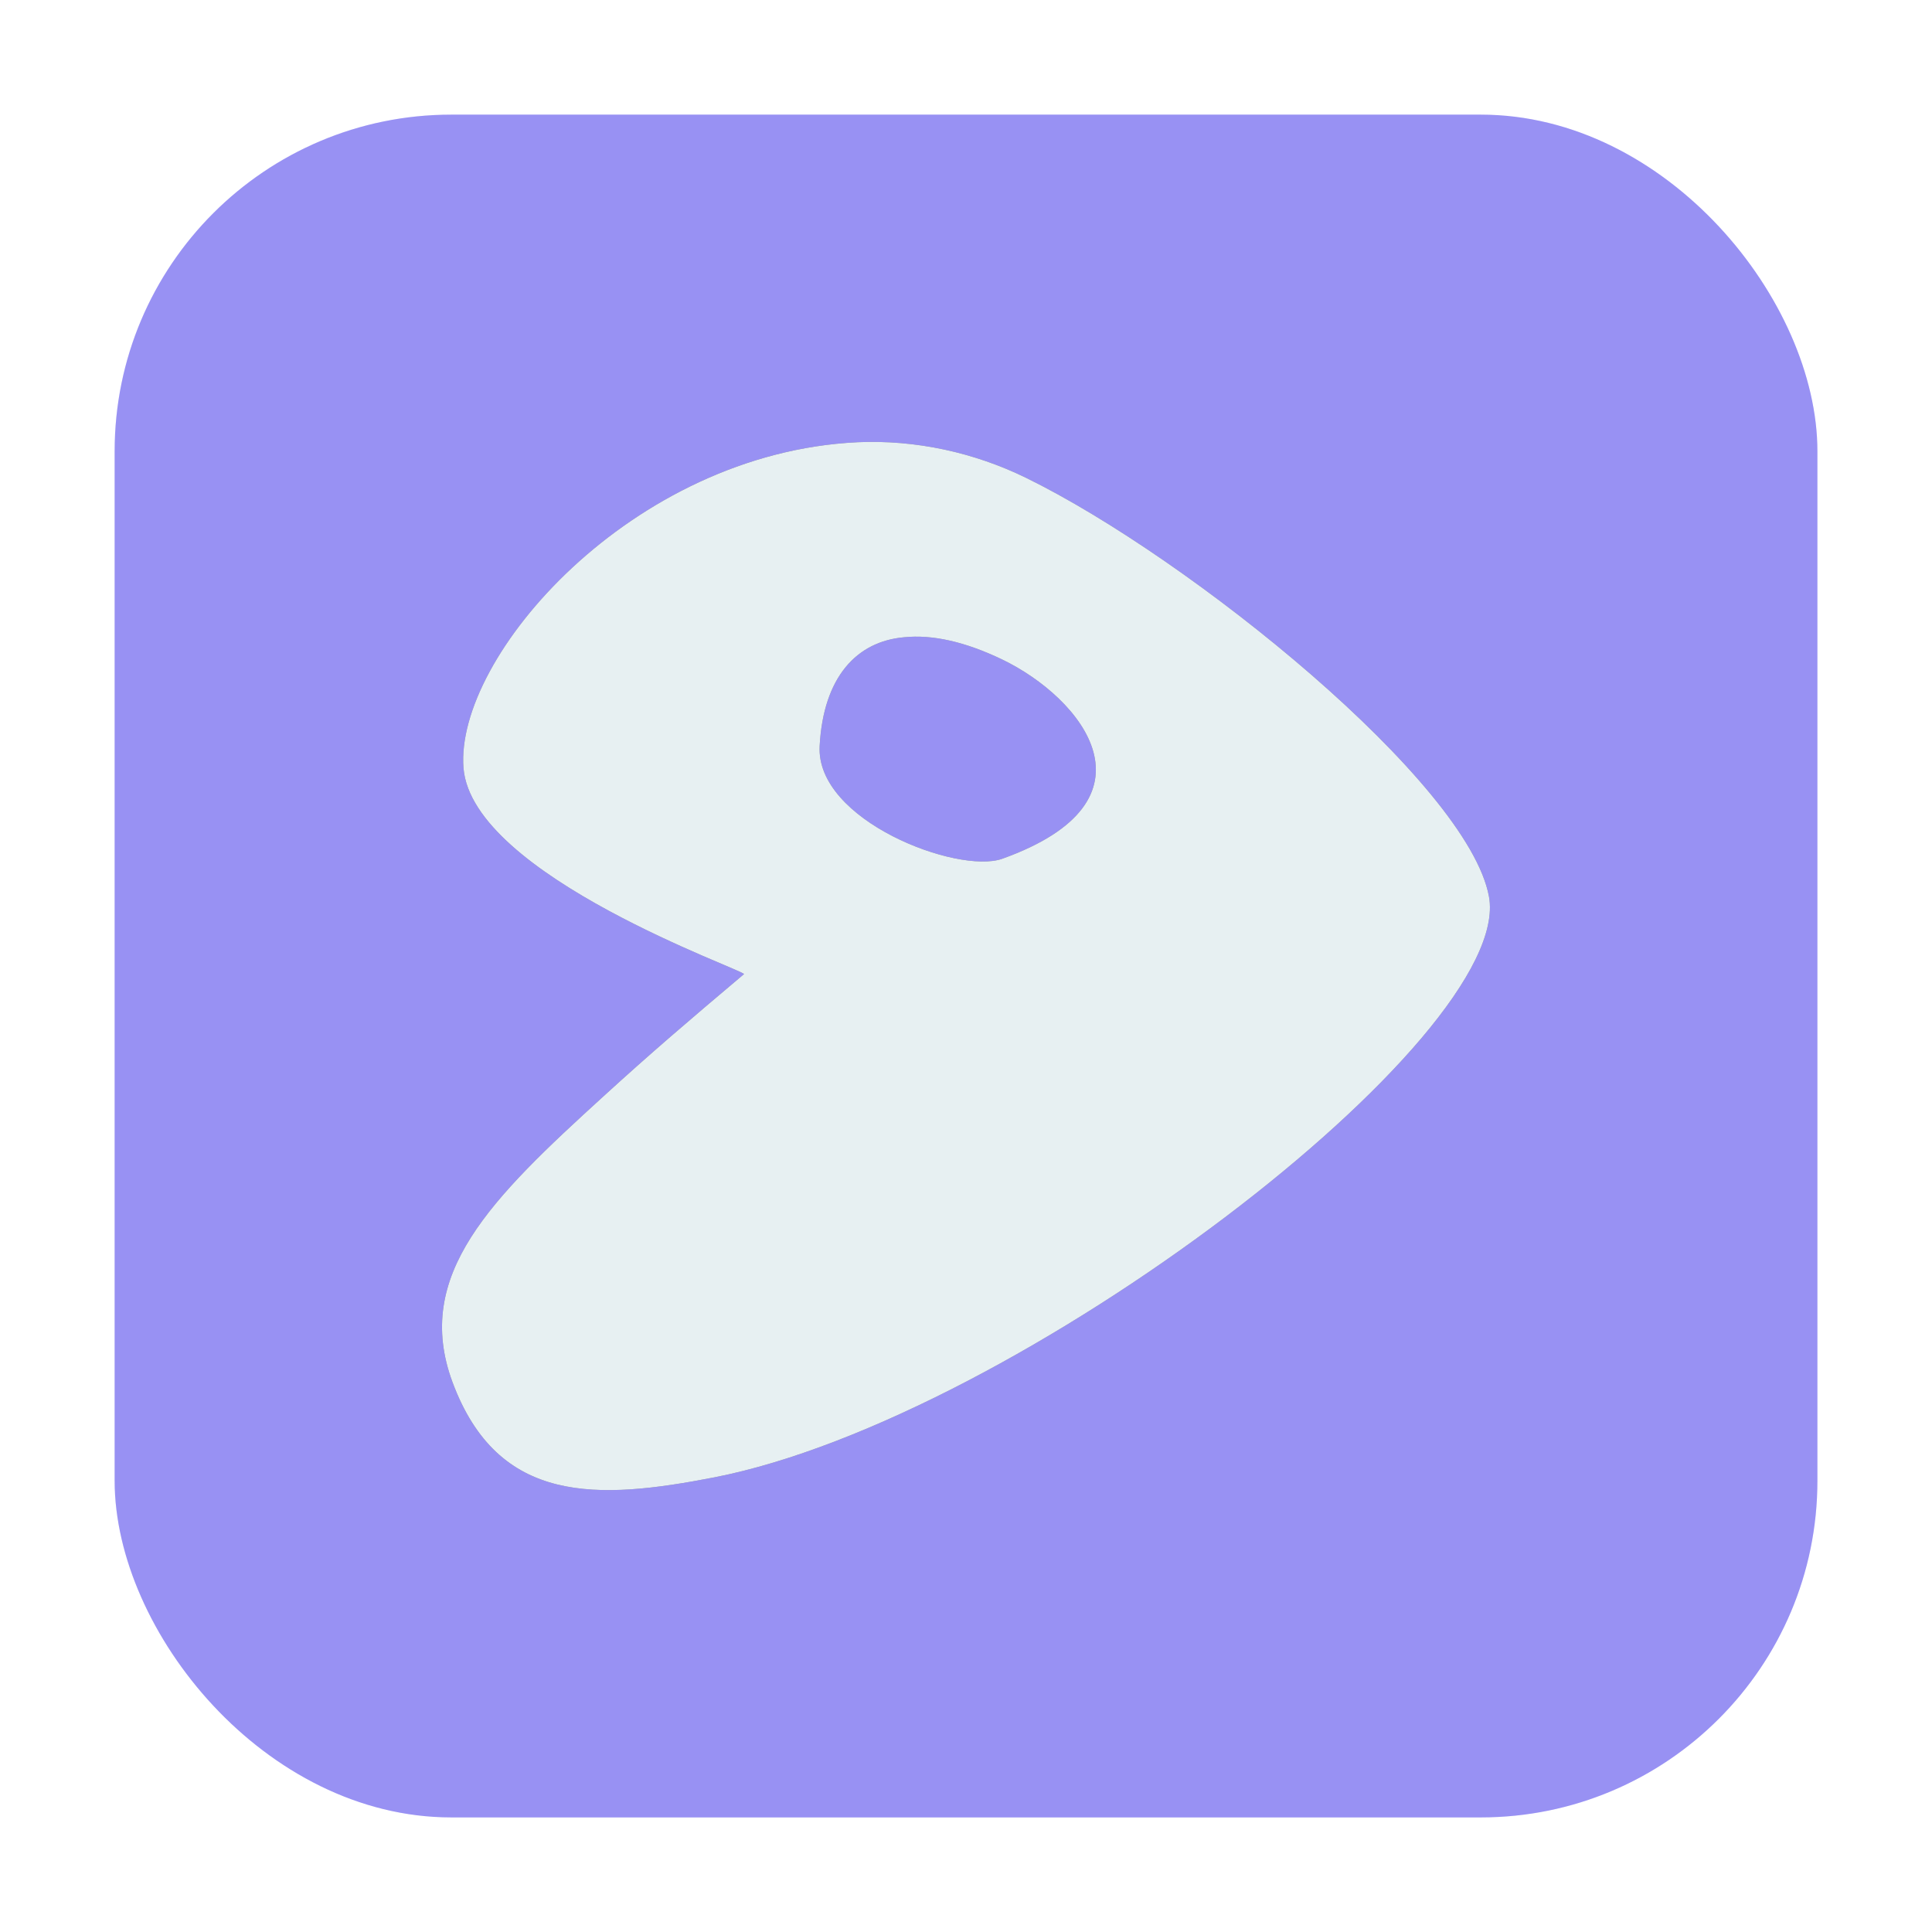 <?xml version="1.0" encoding="UTF-8" standalone="no"?>
<svg
   xmlns:dc="http://purl.org/dc/elements/1.1/"
   xmlns:cc="http://creativecommons.org/ns#"
   xmlns:rdf="http://www.w3.org/1999/02/22-rdf-syntax-ns#"
   xmlns:svg="http://www.w3.org/2000/svg"
   xmlns="http://www.w3.org/2000/svg"
   xmlns:sodipodi="http://sodipodi.sourceforge.net/DTD/sodipodi-0.dtd"
   xmlns:inkscape="http://www.inkscape.org/namespaces/inkscape"
   width="32"
   height="32"
   version="1.1"
   viewBox="0 0 32 32"
   id="svg8"
   sodipodi:docname="distributor-logo-gentoo.svg"
   inkscape:version="0.92.4 5da689c313, 2019-01-14"
   inkscape:label="Gentoo">
  <defs
     id="defs12">
    <filter
       inkscape:collect="always"
       style="color-interpolation-filters:sRGB"
       id="filter888"
       x="-0.012"
       width="1.024"
       y="-0.012"
       height="1.024">
      <feGaussianBlur
         inkscape:collect="always"
         stdDeviation="0.087"
         id="feGaussianBlur890" />
    </filter>
    <filter
       inkscape:collect="always"
       style="color-interpolation-filters:sRGB"
       id="filter896"
       x="-0.012"
       width="1.024"
       y="-0.012"
       height="1.024">
      <feGaussianBlur
         inkscape:collect="always"
         stdDeviation="0.141"
         id="feGaussianBlur898" />
    </filter>
  </defs>
  <sodipodi:namedview
     pagecolor="#ffffff"
     bordercolor="#666666"
     borderopacity="1"
     objecttolerance="10"
     gridtolerance="10"
     guidetolerance="10"
     inkscape:pageopacity="0"
     inkscape:pageshadow="2"
     inkscape:window-width="959"
     inkscape:window-height="671"
     id="namedview10"
     showgrid="false"
     inkscape:zoom="14.78125"
     inkscape:cx="16.923247"
     inkscape:cy="16"
     inkscape:window-x="366"
     inkscape:window-y="152"
     inkscape:window-maximized="0"
     inkscape:current-layer="distributor-logo-gentoo" />
  <g
     id="distributor-logo-gentoo"
     inkscape:highlight-color="3891327743">
    <rect
       inkscape:highlight-color="2559702015"
       ry="5.575"
       y="1.898"
       x="1.898"
       height="28.203"
       width="28.203"
       id="rect4497-3-6-3-3-3"
       style="opacity:0.397;fill:#9891f3;fill-opacity:1;fill-rule:evenodd;stroke:none;stroke-width:0.159;stroke-linecap:round;stroke-linejoin:bevel;stroke-miterlimit:4;stroke-dasharray:none;stroke-dashoffset:0;stroke-opacity:1;filter:url(#filter896)" />
    <rect
       inkscape:highlight-color="2559702015"
       ry="5.575"
       y="1.899"
       x="1.899"
       height="28.203"
       width="28.203"
       id="rect4497-3-6-3-3"
       style="opacity:1;fill:#9891f3;fill-opacity:1;fill-rule:evenodd;stroke:none;stroke-width:0.159;stroke-linecap:round;stroke-linejoin:bevel;stroke-miterlimit:4;stroke-dasharray:none;stroke-dashoffset:0;stroke-opacity:1" />
    <path
       d="m 14.201,7.325 c -3.741,0.178 -6.671,3.557 -6.524,5.397 0.147,1.789 4.696,3.36 4.645,3.413 -0.929,0.783 -1.546,1.311 -2.323,2.02 -1.868,1.701 -3.159,2.961 -2.506,4.733 0.757,2.043 2.407,1.958 4.347,1.58 C 16.853,23.482 25.088,17.177 24.662,14.85 24.317,12.968 19.718,9.247 16.992,7.913 16.141,7.498 15.175,7.28 14.189,7.325 m 0.786,3.23 c 0.469,-0.048 1.011,0.074 1.622,0.367 1.328,0.639 2.704,2.336 0,3.303 -0.735,0.257 -3.089,-0.633 -3.021,-1.87 0.062,-1.147 0.618,-1.732 1.399,-1.8 m 0,0"
       style="opacity:0.647;fill:#000000;fill-opacity:1;fill-rule:evenodd;stroke:none;stroke-width:0.723;filter:url(#filter888)"
       id="path33-3"
       inkscape:connector-curvature="0"
       inkscape:highlight-color="4294967295" />
    <path
       d="m 14.201,7.325 c -3.741,0.178 -6.671,3.557 -6.524,5.397 0.147,1.789 4.696,3.36 4.645,3.413 -0.929,0.783 -1.546,1.311 -2.323,2.02 -1.868,1.701 -3.159,2.961 -2.506,4.733 0.757,2.043 2.407,1.958 4.347,1.58 C 16.853,23.482 25.088,17.177 24.662,14.85 24.317,12.968 19.718,9.247 16.992,7.913 16.141,7.498 15.175,7.28 14.189,7.325 m 0.786,3.23 c 0.469,-0.048 1.011,0.074 1.622,0.367 1.328,0.639 2.704,2.336 0,3.303 -0.735,0.257 -3.089,-0.633 -3.021,-1.87 0.062,-1.147 0.618,-1.732 1.399,-1.8 m 0,0"
       style="fill:#e7f0f2;fill-opacity:1;fill-rule:evenodd;stroke:none;stroke-width:0.723"
       id="path33"
       inkscape:connector-curvature="0"
       inkscape:highlight-color="4294967295" />
  </g>
</svg>
